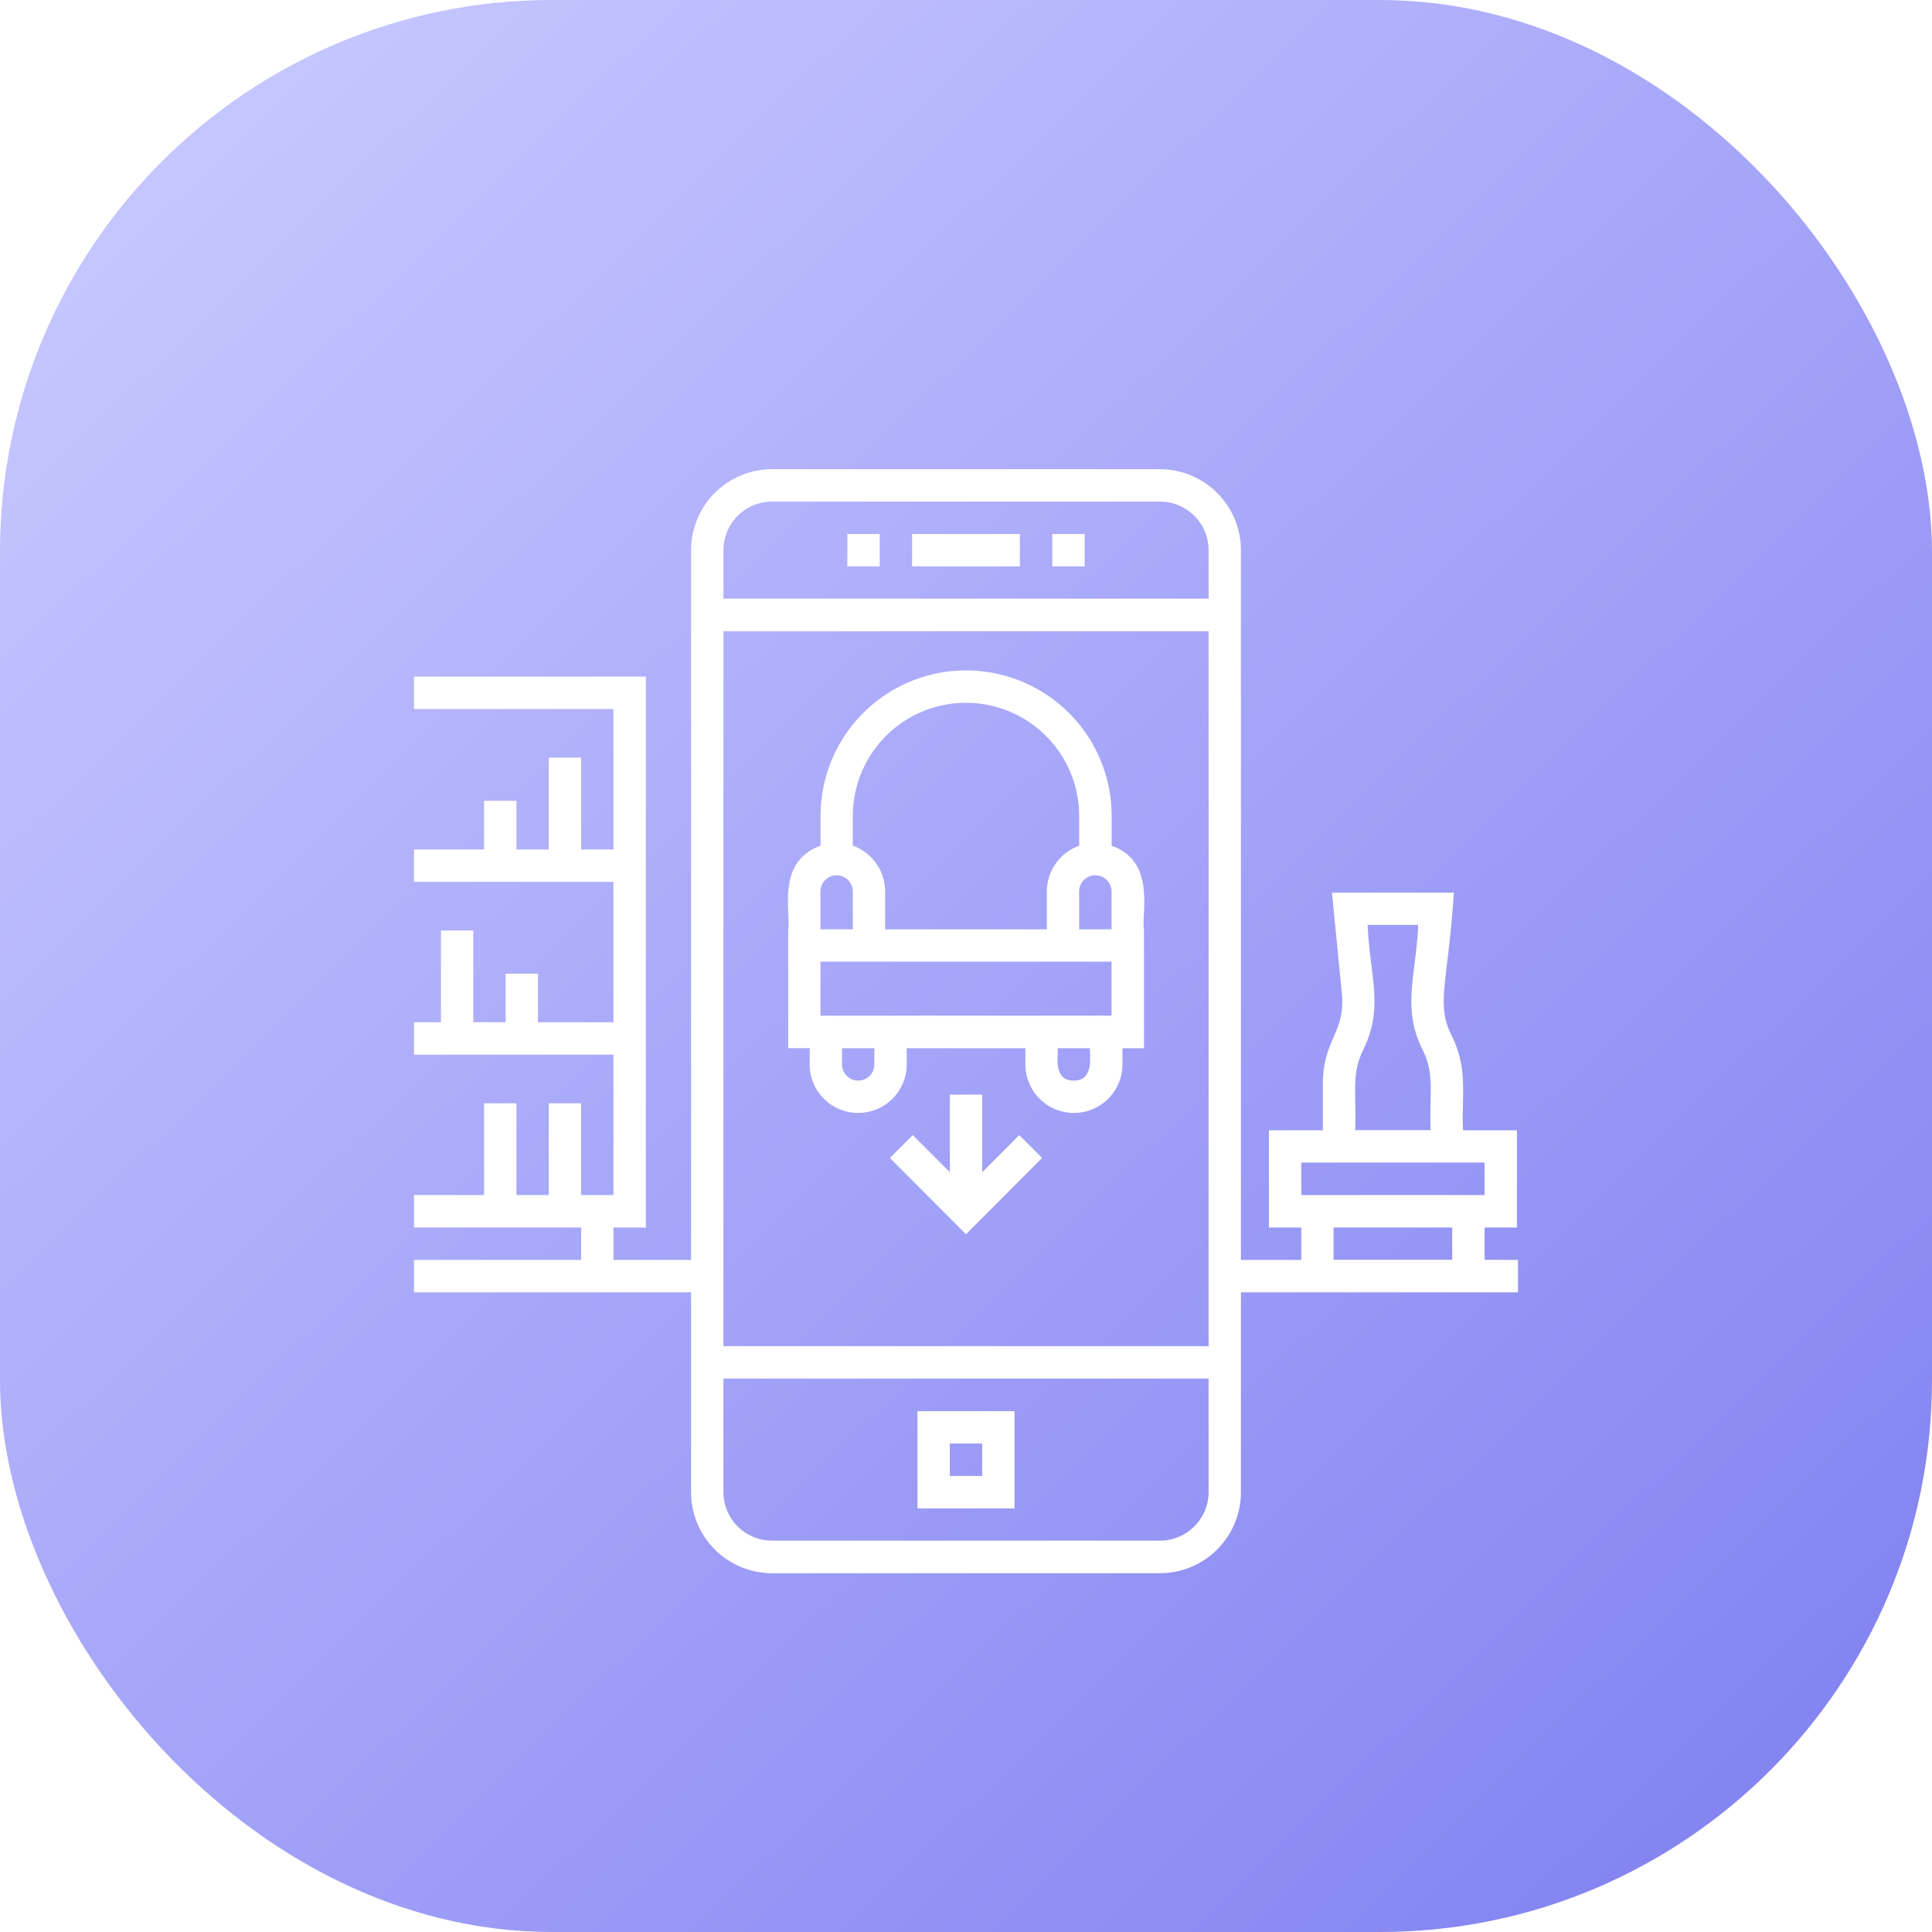 <svg xmlns="http://www.w3.org/2000/svg" xmlns:xlink="http://www.w3.org/1999/xlink" width="70" height="70" viewBox="0 0 70 70">
  <defs>
    <linearGradient id="linear-gradient" x1="0.92" y1="0.888" x2="0.124" y2="0.067" gradientUnits="objectBoundingBox">
      <stop offset="0" stop-color="#8585f2"/>
      <stop offset="1" stop-color="#c5c5ff"/>
    </linearGradient>
    <filter id="Path_17" x="10.5" y="12.5" width="49" height="49" filterUnits="userSpaceOnUse">
      <feOffset dy="2" input="SourceAlpha"/>
      <feGaussianBlur stdDeviation="1.5" result="blur"/>
      <feFlood flood-opacity="0.2"/>
      <feComposite operator="in" in2="blur"/>
      <feComposite in="SourceGraphic"/>
    </filter>
  </defs>
  <g id="MobileDesignLogo" transform="translate(-925 -1158)">
    <rect id="Rectangle_10" data-name="Rectangle 10" width="70" height="70" rx="20" transform="translate(925 1158)" fill="url(#linear-gradient)"/>
    <g transform="matrix(1, 0, 0, 1, 925, 1158)" filter="url(#Path_17)">
      <path id="Path_17-2" data-name="Path 17" d="M21.758,34.629H18.242v3.523h3.516Zm-1.172,2.348H19.414V35.8h1.172ZM18.047,2.848h3.906V4.023H18.047Zm5.078,0H24.3V4.023H23.125Zm-7.422,0h1.172V4.023H15.7Zm6.226,21.777.829.83L20,28.219l-2.758-2.763.829-.83,1.344,1.346v-2.81h1.172v2.81Zm-7.593-2.559a1.758,1.758,0,1,0,3.516,0v-.587h4.3v.587a1.758,1.758,0,1,0,3.516,0v-.587h.781V17.173c-.106-.6.448-2.454-1.172-3.03V13.064a5.273,5.273,0,1,0-10.547,0v1.079c-1.619.575-1.066,2.428-1.172,3.03v4.305h.781Zm2.344,0a.586.586,0,0,1-1.172,0v-.587H16.68Zm7.227.587c-.792,0-.547-1-.586-1.174h1.172C24.457,21.637,24.69,22.653,23.906,22.653ZM25.273,15.8v1.37H24.1V15.8A.586.586,0,0,1,25.273,15.8ZM15.9,13.064a4.1,4.1,0,1,1,8.2,0v1.079A1.764,1.764,0,0,0,22.93,15.8v1.37H17.07V15.8a1.764,1.764,0,0,0-1.172-1.66ZM14.727,15.8a.586.586,0,0,1,1.172,0v1.37H14.727Zm0,2.544H25.273V20.3H14.727Zm24.063,10.8V27.976h1.172V24.453H38.008c-.062-1.252.2-2.209-.414-3.433-.574-1.15-.139-1.855.083-5.178H33.26l.36,3.679c.133,1.364-.69,1.664-.69,3.254v1.678H30.976v3.523h1.172V29.15H29.961V3.435A2.936,2.936,0,0,0,27.031.5H12.969a2.936,2.936,0,0,0-2.93,2.935V29.15H7.227V27.976H8.4V8.015H0V9.189H7.227v5.088H6.055V10.95H4.883v3.327H3.711V12.516H2.539v1.761H0v1.174H7.227v5.088H4.492V18.778H3.32v1.761H2.148V17.212H.977v3.327H0v1.174H7.227V26.8H6.055V23.475H4.883V26.8H3.711V23.475H2.539V26.8H0v1.174H6.055V29.15H0v1.174H10.039v7.241a2.936,2.936,0,0,0,2.93,2.935H27.031a2.936,2.936,0,0,0,2.93-2.935V30.324H40V29.15Zm-10,8.415a1.762,1.762,0,0,1-1.758,1.761H12.969a1.761,1.761,0,0,1-1.758-1.761v-4.11H28.789Zm0-5.284H11.211V6.371H28.789Zm0-27.084H11.211V3.435a1.761,1.761,0,0,1,1.758-1.761H27.031a1.762,1.762,0,0,1,1.758,1.761Zm5.6,16.348c.758-1.519.243-2.666.161-4.528h1.833c-.081,1.856-.6,3.009.161,4.528.445.891.236,1.563.29,2.908H34.1C34.155,23.108,33.947,22.436,34.391,21.545Zm-2.243,4.082h6.641V26.8H32.148Zm5.469,3.523h-4.3V27.976h4.3Z" transform="translate(15 14.5)" fill="#fff"/>
    </g>
  </g>
</svg>
